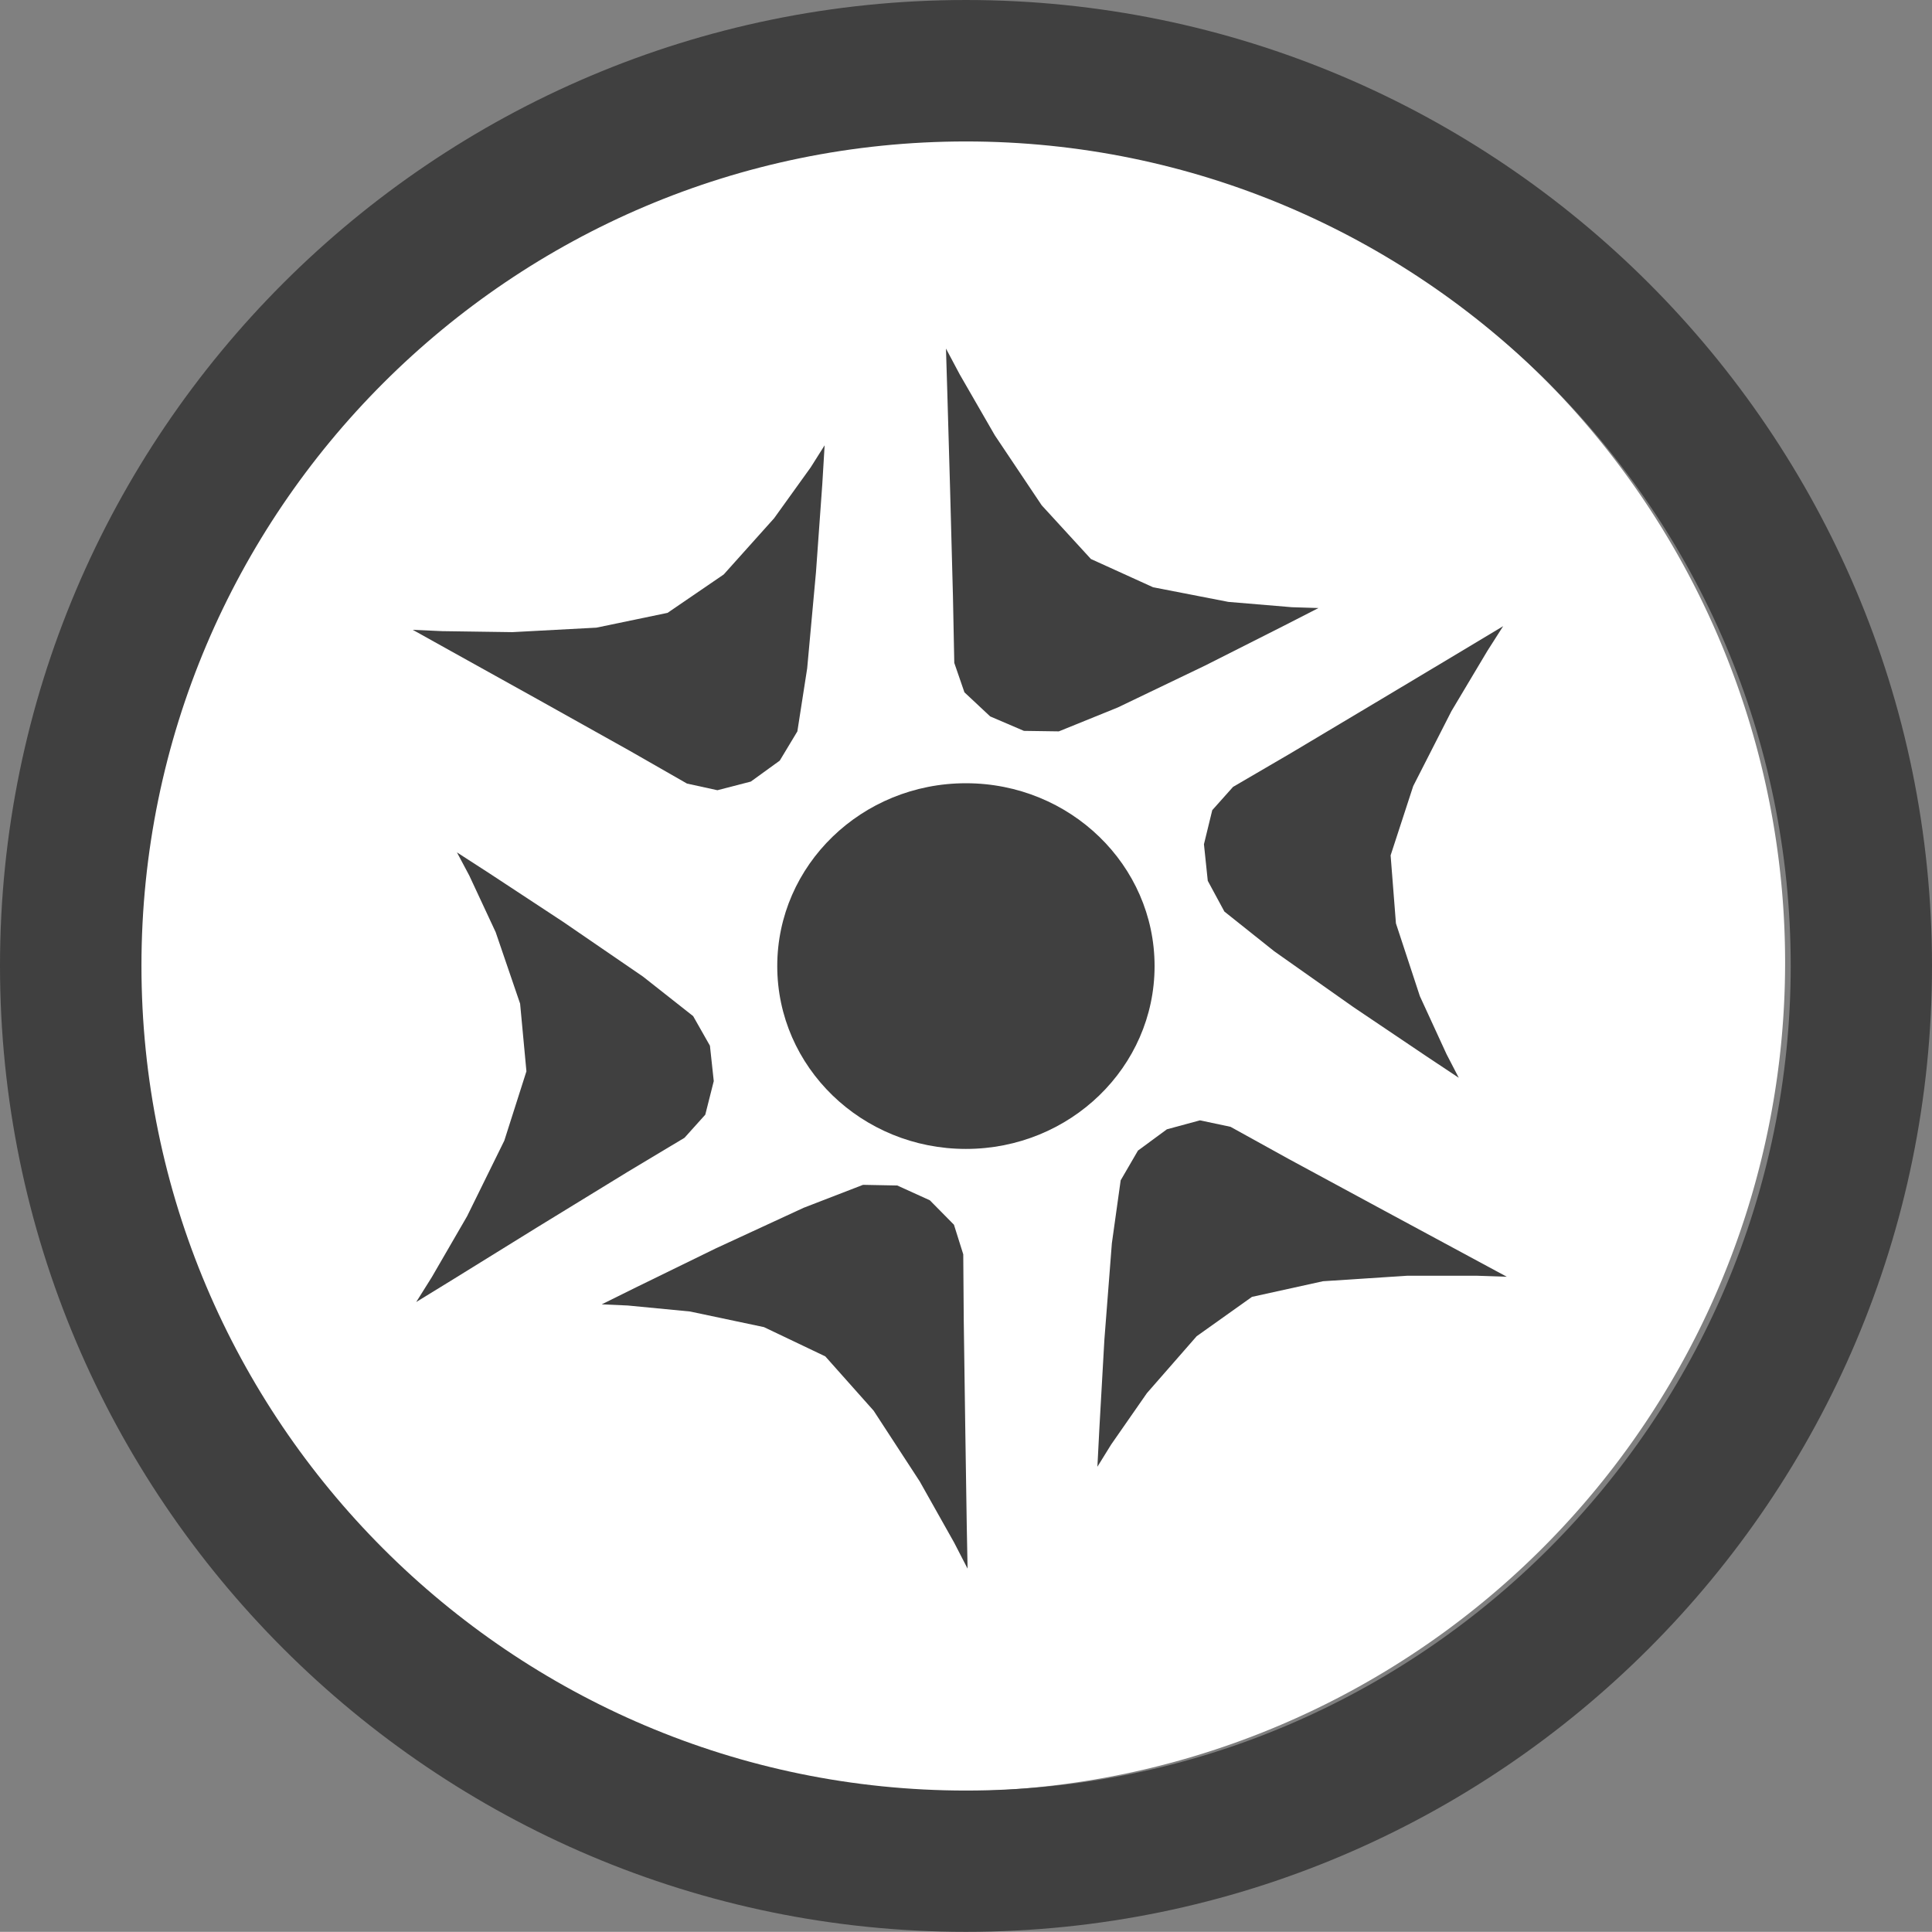 <?xml version="1.0" encoding="UTF-8" standalone="no"?>
<!-- Generator: Adobe Illustrator 13.0.0, SVG Export Plug-In  -->

<svg
   xmlns:dc="http://purl.org/dc/elements/1.1/"
   xmlns:cc="http://creativecommons.org/ns#"
   xmlns:rdf="http://www.w3.org/1999/02/22-rdf-syntax-ns#"
   xmlns:svg="http://www.w3.org/2000/svg"
   xmlns="http://www.w3.org/2000/svg"
   xmlns:sodipodi="http://sodipodi.sourceforge.net/DTD/sodipodi-0.dtd"
   xmlns:inkscape="http://www.inkscape.org/namespaces/inkscape"
   version="1.1"
   x="0px"
   y="0px"
   width="11.623"
   height="11.622"
   viewBox="-0.487 -0.662 11.623 11.622"
   enable-background="new -0.487 -0.662 13 13"
   xml:space="preserve"
   id="svg2"
   inkscape:version="0.48.0 r9654"
   sodipodi:docname="e100_Reserve_naturelle.svg"><rect x="-0.487" y="-0.662" width="11.623" height="11.622" fill="#808080" stroke="none"/><sodipodi:namedview
   pagecolor="#ffffff"
   bordercolor="#666666"
   borderopacity="1"
   objecttolerance="10"
   gridtolerance="10"
   guidetolerance="10"
   inkscape:pageopacity="0"
   inkscape:pageshadow="2"
   inkscape:window-width="640"
   inkscape:window-height="480"
   id="namedview22"
   showgrid="false"
   fit-margin-top="0"
   fit-margin-left="0"
   fit-margin-right="0"
   fit-margin-bottom="0"
   inkscape:zoom="22.384615"
   inkscape:cx="6.013"
   inkscape:cy="5.784"
   inkscape:window-x="90"
   inkscape:window-y="59"
   inkscape:window-maximized="0"
   inkscape:current-layer="svg2" />
<defs
   id="defs4">
</defs>
<path
   sodipodi:type="arc"
   style="fill:#ffffff;stroke:#ffffff;stroke-opacity:1"
   id="path2982"
   sodipodi:cx="8.1975946"
   sodipodi:cy="6.8195944"
   sodipodi:rx="4.5790377"
   sodipodi:ry="4.6237116"
   d="m 12.777,6.82 a 4.579,4.624 0 1 1 -9.158,0 4.579,4.624 0 1 1 9.158,0 z"
   transform="matrix(0.983,0,0,0.973,-2.799,-1.507)" /><path
   d="m -0.487,5.148 c 0,3.205 2.607,5.812 5.811,5.812 3.205,0 5.812,-2.606 5.812,-5.812 0,-3.204 -2.607,-5.81 -5.812,-5.81 -3.204,0 -5.811,2.606 -5.811,5.81 z m 0.851,0 c 0,-2.735 2.225,-4.959 4.96,-4.959 2.735,0 4.962,2.225 4.962,4.959 0,2.735 -2.227,4.962 -4.962,4.962 -2.735,0 -4.96,-2.227 -4.96,-4.962 z"
   id="path6"
   inkscape:connector-curvature="0"
   style="fill:#404040" />
<polyline
   points="5.691,2.097 5.699,2.358 5.716,2.95 5.733,3.588 5.741,3.988 5.802,4.165 5.957,4.31 6.16,4.397   6.37,4.4 6.725,4.256 7.25,4.004 7.725,3.764 7.932,3.658 7.772,3.653 7.39,3.621 6.937,3.533 6.563,3.363 6.267,3.04 5.985,2.619   5.774,2.253 5.691,2.097 "
   id="polyline8"
   style="fill:#404040"
   transform="translate(-0.487,-0.662)" />
<polyline
   points="9.065,7.681 8.835,7.557 8.314,7.276 7.752,6.972 7.403,6.779 7.219,6.74 7.02,6.794 6.846,6.922   6.742,7.101 6.689,7.48 6.644,8.06 6.614,8.591 6.602,8.824 6.685,8.69 6.9,8.381 7.199,8.039 7.532,7.802 7.959,7.708 8.465,7.675   8.888,7.675 9.065,7.681 "
   id="polyline10"
   style="fill:#404040"
   transform="translate(-0.487,-0.662)" />
<polyline
   points="2.504,7.833 2.727,7.696 3.231,7.384 3.776,7.05 4.118,6.845 4.243,6.706 4.294,6.504 4.271,6.291   4.17,6.113 3.868,5.875 3.388,5.546 2.944,5.254 2.749,5.128 2.823,5.267 2.982,5.608 3.129,6.038 3.167,6.445 3.034,6.862   2.81,7.317 2.598,7.683 2.504,7.833 "
   id="polyline12"
   style="fill:#404040"
   transform="translate(-0.487,-0.662)" />
<ellipse
   cx="5.811"
   cy="5.812"
   rx="1.135"
   ry="1.1"
   id="ellipse14"
   sodipodi:cx="5.8109999"
   sodipodi:cy="5.8119998"
   sodipodi:rx="1.135"
   sodipodi:ry="1.1"
   style="fill:#404040"
   transform="translate(-0.487,-0.662)" />
<polyline
   points="9.043,3.767 8.82,3.901 8.312,4.205 7.764,4.532 7.418,4.734 7.293,4.874 7.243,5.079 7.266,5.299   7.366,5.484 7.666,5.723 8.141,6.058 8.582,6.355 8.776,6.484 8.702,6.341 8.542,5.993 8.398,5.555 8.366,5.146 8.502,4.729   8.732,4.278 8.948,3.916 9.043,3.767 "
   id="polyline16"
   style="fill:#404040"
   transform="translate(-0.487,-0.662)" />
<polyline
   points="5.821,9.437 5.816,9.176 5.807,8.584 5.798,7.947 5.795,7.546 5.739,7.368 5.594,7.221   5.398,7.132 5.192,7.128 4.835,7.266 4.307,7.51 3.828,7.744 3.62,7.847 3.777,7.854 4.151,7.89 4.596,7.984 4.965,8.16   5.256,8.487 5.533,8.912 5.74,9.28 5.821,9.437 "
   id="polyline18"
   style="fill:#404040"
   transform="translate(-0.487,-0.662)" />
<polyline
   points="2.483,3.789 2.711,3.916 3.229,4.204 3.787,4.516 4.133,4.714 4.316,4.754 4.517,4.702   4.691,4.576 4.797,4.4 4.856,4.021 4.909,3.442 4.947,2.912 4.961,2.679 4.877,2.812 4.657,3.118 4.354,3.456 4.016,3.687   3.588,3.776 3.082,3.803 2.66,3.797 2.483,3.789 "
   id="polyline20"
   style="fill:#404040"
   transform="translate(-0.487,-0.662)" />
</svg>
